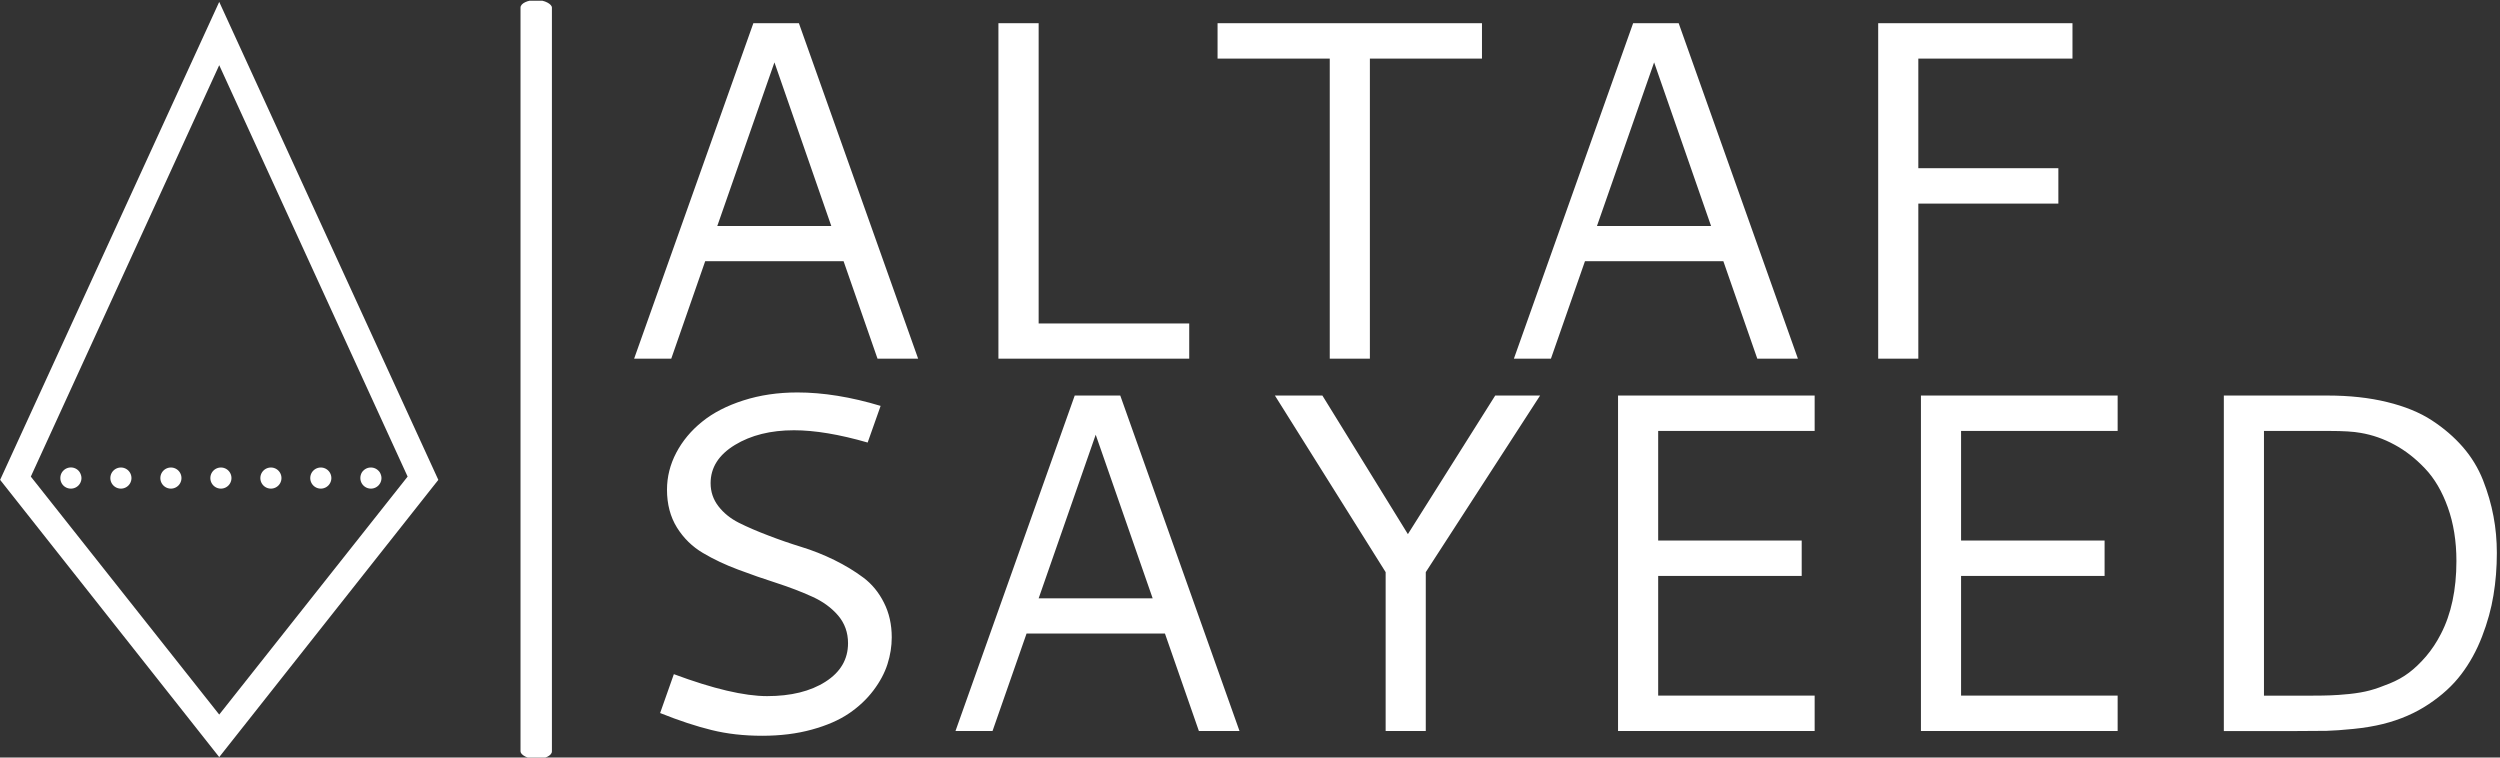 <svg xmlns="http://www.w3.org/2000/svg" version="1.1" xmlnsXlink="http://www.w3.org/1999/xlink" xmlnsSvgjs="http://svgjs.dev/svgjs" width="2000" height="606" viewBox="0 0 2000 606"><rect x="0" y="0" width="2000" height="606" fill="#333333" stroke="none"/><g transform="matrix(1,0,0,1,-1.212,0.586)"><svg viewBox="0 0 396 120" data-background-color="#89939e" preserveAspectRatio="xMidYMid meet" height="606" width="2000" xmlns="http://www.w3.org/2000/svg" xmlns:xlink="http://www.w3.org/1999/xlink"><g id="tight-bounds" transform="matrix(1,0,0,1,0.24,-0.116)"><svg viewBox="0 0 395.52 120.232" height="120.232" width="395.52"><g><svg viewBox="0 0 530.136 161.153" height="120.232" width="395.52"><g><rect width="6.667" height="161.153" x="110.496" y="0" fill="#ffffff" opacity="1" stroke-width="0" stroke="transparent" fill-opacity="1" class="rect-o-0" data-fill-palette-color="primary" rx="1%" id="o-0" data-palette-color="#ffffff"></rect></g><g transform="matrix(1,0,0,1,134.616,0.401)"><svg viewBox="0 0 395.52 160.352" height="160.352" width="395.52"><g><svg viewBox="0 0 395.52 160.352" height="160.352" width="395.52"><g><svg viewBox="0 0 395.52 160.352" height="160.352" width="395.52"><g transform="matrix(1,0,0,1,0,0)"><svg width="395.52" viewBox="3.17 -34.69 192.61 73.68" height="160.352" data-palette-color="#ffffff"><svg></svg><svg></svg><g class="undefined-text-0" data-fill-palette-color="primary" id="text-0"><path xmlns="http://www.w3.org/2000/svg" d="M3.17 0l12.33-34.69h4.71l12.33 34.69h-4.2l-3.51-10.08h-14.31l-3.51 10.08zM23.56-13.72l-5.88-16.92-5.91 16.92zM40.84 0v-34.69h4.16v31.05h15.57v3.64zM63.5-31.03v-3.66h27.34v3.66h-11.59v31.03h-4.15v-31.03zM94.14 0l12.33-34.69h4.71l12.33 34.69h-4.2l-3.51-10.08h-14.31l-3.52 10.08zM114.53-13.72l-5.89-16.92-5.91 16.92zM151.9-31.03h-15.94v11.33h14.48v3.66h-14.48v16.04h-4.15v-34.69h20.09z" fill="#ffffff" fill-rule="nonzero" stroke="none" stroke-width="1" stroke-linecap="butt" stroke-linejoin="miter" stroke-miterlimit="10" stroke-dasharray="" stroke-dashoffset="0" font-family="none" font-weight="none" font-size="none" text-anchor="none" style="mix-blend-mode: normal" data-fill-palette-color="primary" opacity="1"></path><path xmlns="http://www.w3.org/2000/svg" d="M20.04 3.49v0c2.673 0 5.547 0.463 8.62 1.39v0l-1.34 3.79c-2.933-0.847-5.473-1.27-7.62-1.27v0c-2.407 0-4.443 0.507-6.11 1.52-1.673 1.02-2.51 2.337-2.51 3.95v0c0 0.893 0.27 1.69 0.81 2.39 0.54 0.7 1.247 1.27 2.12 1.71 0.88 0.44 1.883 0.873 3.01 1.3 1.12 0.433 2.263 0.83 3.43 1.19 1.16 0.353 2.303 0.807 3.43 1.36 1.12 0.553 2.12 1.16 3 1.82 0.88 0.66 1.587 1.52 2.12 2.58 0.54 1.06 0.81 2.257 0.81 3.59v0c0 0.927-0.147 1.85-0.44 2.77-0.293 0.92-0.78 1.83-1.46 2.73-0.687 0.907-1.533 1.7-2.54 2.38-1.013 0.687-2.287 1.24-3.82 1.66-1.54 0.427-3.253 0.64-5.14 0.64-1.893 0-3.633-0.197-5.22-0.59-1.587-0.387-3.363-0.973-5.33-1.76v0l1.42-4.02c4.067 1.513 7.28 2.27 9.64 2.27v0c2.473 0 4.487-0.497 6.04-1.49 1.553-0.993 2.33-2.32 2.33-3.98v0c0-1.107-0.343-2.063-1.03-2.87-0.693-0.807-1.59-1.457-2.69-1.95-1.1-0.5-2.317-0.967-3.65-1.4-1.333-0.427-2.663-0.89-3.99-1.39-1.327-0.493-2.54-1.067-3.64-1.72-1.1-0.647-1.997-1.523-2.69-2.63-0.687-1.113-1.03-2.417-1.03-3.91v0c0-1.333 0.32-2.61 0.96-3.83 0.647-1.227 1.54-2.297 2.68-3.21 1.133-0.92 2.557-1.653 4.27-2.2 1.707-0.547 3.56-0.82 5.56-0.82zM36.4 38.5l12.33-34.69h4.71l12.33 34.69h-4.2l-3.51-10.08h-14.31l-3.52 10.08zM56.79 24.78l-5.89-16.92-5.9 16.92zM80.88 22.07l-11.45-18.26h4.91l8.84 14.33 9.03-14.33h4.64l-11.82 18.26v16.43h-4.15zM125.24 38.5h-20.33v-34.69h20.33v3.66h-16.18v11.33h14.84v3.66h-14.84v12.38h16.18zM156.57 38.5h-20.34v-34.69h20.34v3.66h-16.19v11.33h14.84v3.66h-14.84v12.38h16.19zM178.44 7.47h-6.74v27.37h5.06c0.733 0 1.34-0.01 1.82-0.03 0.48-0.013 1.13-0.06 1.95-0.14 0.82-0.087 1.527-0.21 2.12-0.37 0.593-0.16 1.27-0.397 2.03-0.71 0.76-0.307 1.43-0.68 2.01-1.12 0.587-0.44 1.173-1 1.76-1.68 0.587-0.687 1.1-1.46 1.54-2.32v0c1.073-2.067 1.61-4.583 1.61-7.55v0c0-2.047-0.297-3.897-0.89-5.55-0.593-1.653-1.383-2.997-2.37-4.03-0.98-1.033-2.03-1.85-3.15-2.45-1.113-0.607-2.28-1.013-3.5-1.22v0c-0.713-0.133-1.797-0.2-3.25-0.2zM167.55 3.81h10.75c2.247 0 4.287 0.223 6.12 0.67 1.84 0.447 3.383 1.077 4.63 1.89 1.247 0.813 2.317 1.733 3.21 2.76 0.893 1.027 1.59 2.17 2.09 3.43 0.493 1.26 0.853 2.5 1.08 3.72 0.233 1.22 0.35 2.49 0.35 3.81v0c0 1.513-0.117 2.97-0.35 4.37-0.227 1.4-0.62 2.823-1.18 4.27-0.56 1.453-1.277 2.753-2.15 3.9-0.867 1.147-1.993 2.18-3.38 3.1-1.38 0.92-2.95 1.6-4.71 2.04v0c-0.913 0.227-1.93 0.397-3.05 0.51-1.127 0.113-2.057 0.18-2.79 0.2-0.727 0.013-1.76 0.02-3.1 0.02v0h-7.52z" fill="#ffffff" fill-rule="nonzero" stroke="none" stroke-width="1" stroke-linecap="butt" stroke-linejoin="miter" stroke-miterlimit="10" stroke-dasharray="" stroke-dashoffset="0" font-family="none" font-weight="none" font-size="none" text-anchor="none" style="mix-blend-mode: normal" data-fill-palette-color="primary" opacity="1"></path></g></svg></g></svg></g></svg></g></svg></g><g transform="matrix(1,0,0,1,0,0.401)"><svg viewBox="0 0 93.044 160.352" height="160.352" width="93.044"><g><svg xmlns="http://www.w3.org/2000/svg" data-name="Layer 1" viewBox="22.73 6 41.54 71.59" x="0" y="0" height="160.352" width="93.044" class="icon-icon-0" data-fill-palette-color="accent" id="icon-0"><path d="M43.5 77.59L22.73 51.31 43.5 6 64.27 51.31ZM25.64 51L43.5 73.56 61.36 51 43.5 12Z" fill="#ffffff" data-fill-palette-color="accent"></path><path d="M57.88 52.14a1 1 0 0 1-1-1 1 1 0 0 1 0.07-0.38 0.84 0.84 0 0 1 0.22-0.33 1 1 0 0 1 1.41 0 0.83 0.83 0 0 1 0.22 0.33 1 1 0 0 1 0.08 0.38 1 1 0 0 1-1 1Z" fill="#ffffff" data-fill-palette-color="accent"></path><path d="M52.13 51.14a1 1 0 0 1 1-1h0a1 1 0 0 1 1 1h0a1 1 0 0 1-1 1h0A1 1 0 0 1 52.13 51.14Z" fill="#ffffff" data-fill-palette-color="accent"></path><path d="M47.4 51.14a1 1 0 0 1 1-1h0a1 1 0 0 1 1 1h0a1 1 0 0 1-1 1h0A1 1 0 0 1 47.4 51.14Z" fill="#ffffff" data-fill-palette-color="accent"></path><path d="M42.66 51.14a1 1 0 0 1 1-1h0a1 1 0 0 1 1 1h0a1 1 0 0 1-1 1h0A1 1 0 0 1 42.66 51.14Z" fill="#ffffff" data-fill-palette-color="accent"></path><path d="M37.92 51.14a1 1 0 0 1 1-1h0a1 1 0 0 1 1 1h0a1 1 0 0 1-1 1h0A1 1 0 0 1 37.92 51.14Z" fill="#ffffff" data-fill-palette-color="accent"></path><path d="M33.18 51.14a1 1 0 0 1 1-1h0a1 1 0 0 1 1 1h0a1 1 0 0 1-1 1h0A1 1 0 0 1 33.18 51.14Z" fill="#ffffff" data-fill-palette-color="accent"></path><path d="M29.44 52.14a1 1 0 0 1-0.71-0.29 1 1 0 0 1-0.29-0.71 1 1 0 0 1 0.07-0.38 1 1 0 0 1 0.22-0.33 1 1 0 0 1 1.42 0 0.94 0.94 0 0 1 0.21 0.33 1 1 0 0 1 0.08 0.38 1 1 0 0 1-1 1Z" fill="#ffffff" data-fill-palette-color="accent"></path></svg></g></svg></g></svg></g><defs></defs></svg><rect width="395.52" height="120.232" fill="none" stroke="none" visibility="hidden"></rect></g></svg></g></svg>